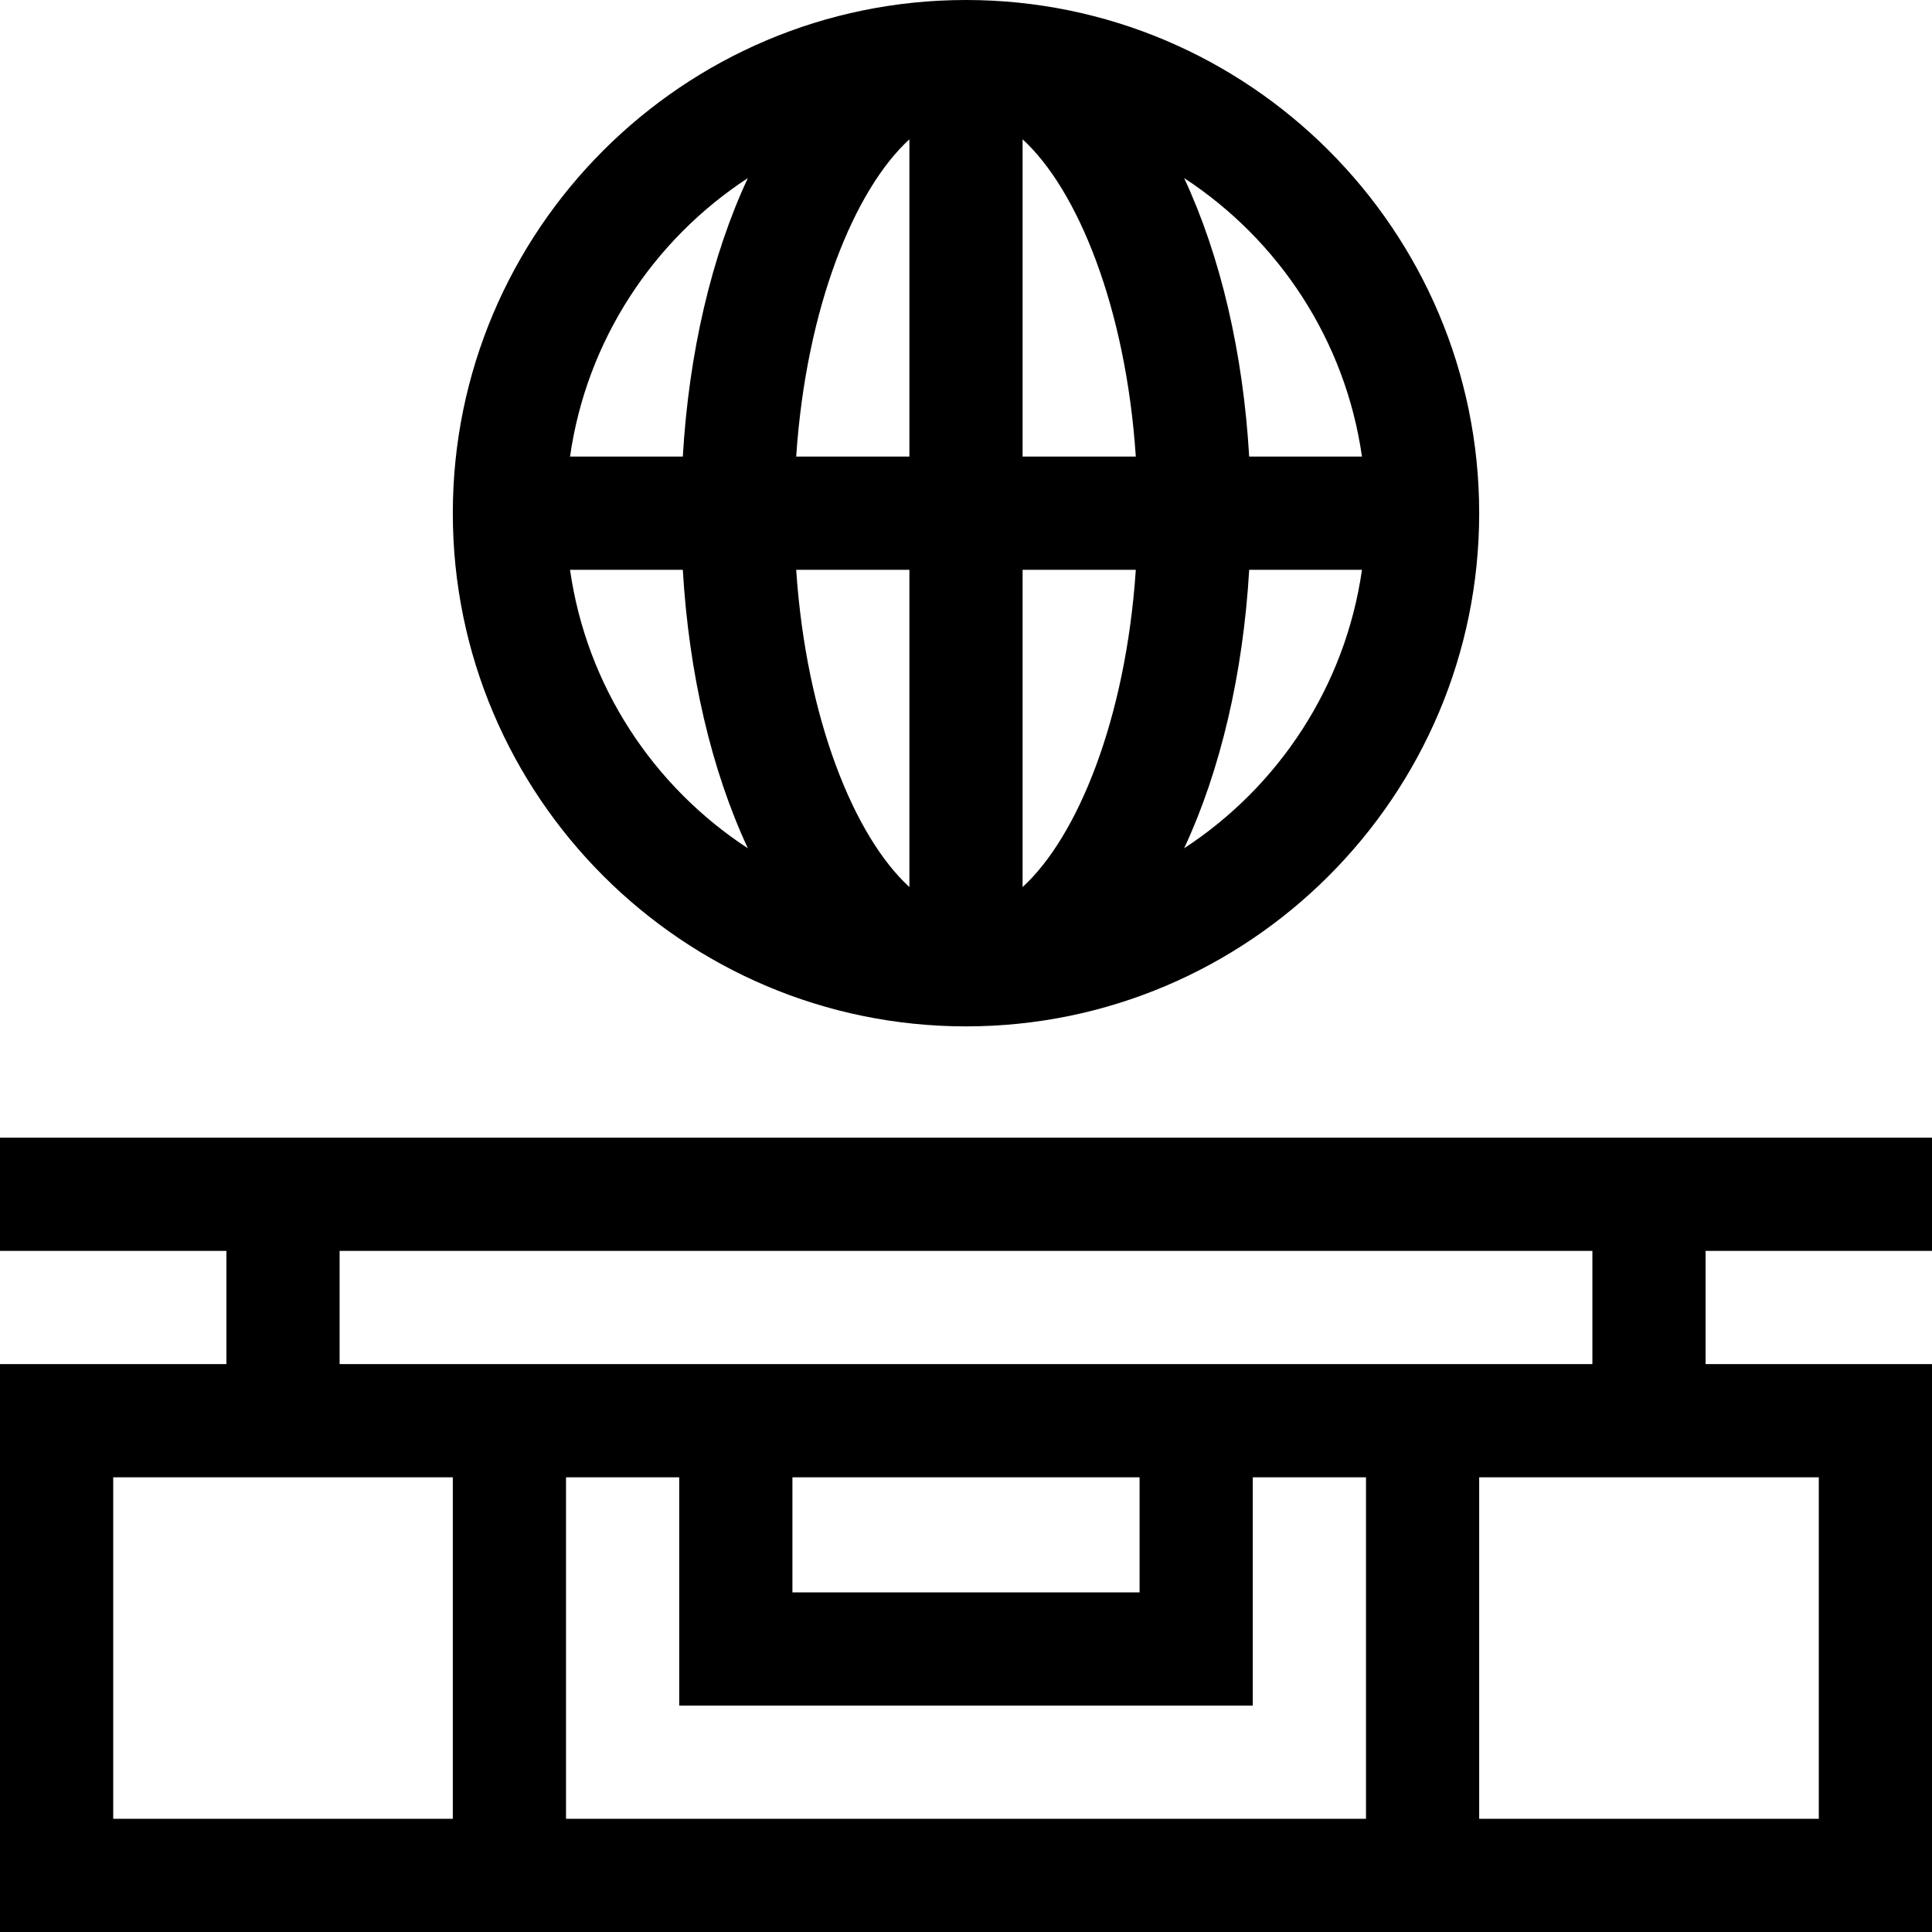 <svg id="Capa_1" enable-background="new 0 0 512 512" height="512" viewBox="0 0 512 512" width="512" xmlns="http://www.w3.org/2000/svg"><g><path d="m512 331.5v-30h-512v30h60v30h-60v150.5h512v-150.5h-60v-30zm-482 60h90v90.5h-90zm180 0h92v30.5h-92zm122 60.5v-60.5h30v90.5h-212v-90.5h30v60.5zm150 30h-90v-90.5h90zm-60-120.5h-332v-30h332z"/><path d="m256 272c74.99 0 136-61.01 136-136s-61.01-136-136-136c-74.991 0-136 61.01-136 136s61.009 136 136 136zm-104.934-121h29.887c1.6 27.424 7.567 53.083 17.239 73.805-25.017-16.34-42.736-42.953-47.126-73.805zm119.934 84.076v-84.076h30c-2.643 39.588-15.475 70.813-30 84.076zm0-114.076v-84.076c14.525 13.262 27.357 44.488 30 84.076zm-30-84.076v84.076h-30c2.643-39.588 15.475-70.813 30-84.076zm0 114.076v84.076c-14.525-13.262-27.357-44.488-30-84.076zm72.808 73.805c9.673-20.722 15.639-46.382 17.24-73.805h29.887c-4.391 30.852-22.111 57.465-47.127 73.805zm47.126-103.805h-29.887c-1.6-27.424-7.567-53.083-17.24-73.805 25.017 16.34 42.737 42.953 47.127 73.805zm-162.742-73.805c-9.672 20.722-15.639 46.381-17.239 73.805h-29.887c4.39-30.852 22.109-57.465 47.126-73.805z"/></g></svg>